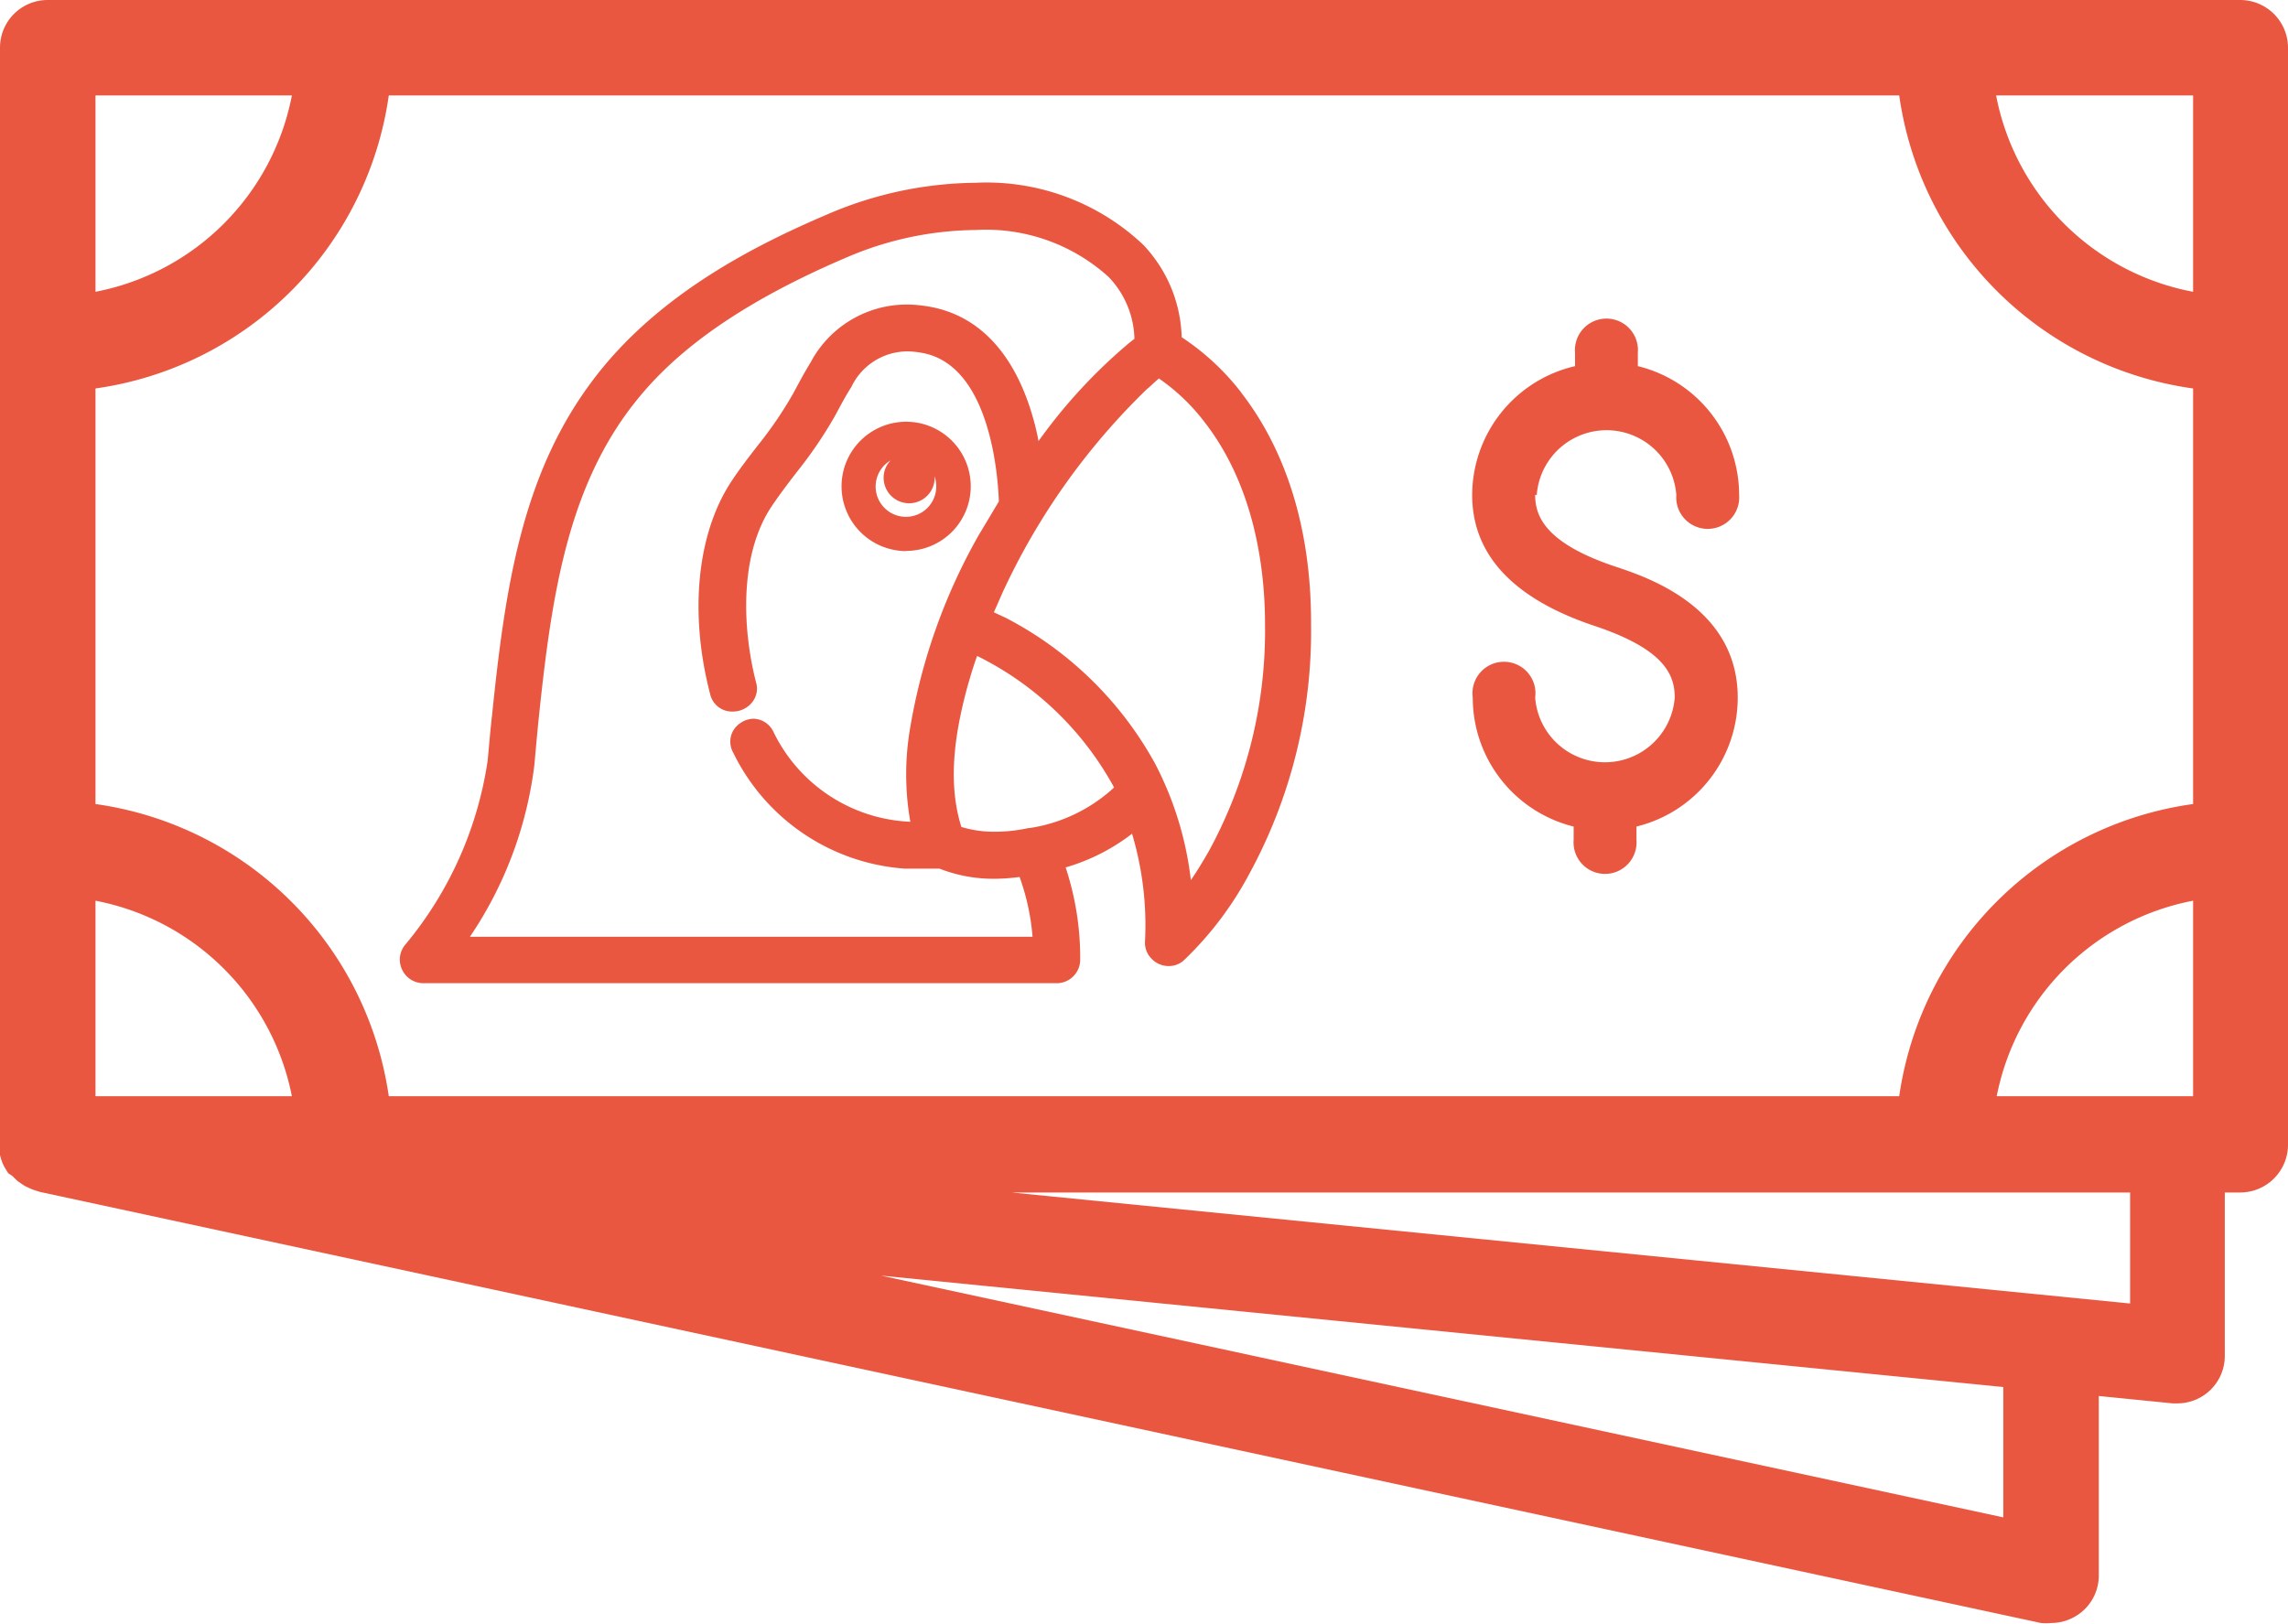 <svg xmlns="http://www.w3.org/2000/svg" viewBox="0 0 114.76 81.48"><defs><style>.cls-1{fill:#e95741;}</style></defs><g id="Camada_2" data-name="Camada 2"><g id="Dobra_6_-_Formulario" data-name="Dobra 6 - Formulario"><path class="cls-1" d="M112.36,0H2.39A2.39,2.39,0,0,0,0,2.39V57.44l0,.3,0,.22.07.24.06.16.09.19.19.31L.62,59l.17.17.11.1.19.13.15.1.19.09.2.09h0L2,59.8H2L102.37,81.43a2.76,2.76,0,0,0,.51,0,2.41,2.41,0,0,0,1.5-.53,2.37,2.37,0,0,0,.89-1.86v-9l3.7.37h.23a2.38,2.38,0,0,0,2.39-2.4V59.83h.77a2.4,2.4,0,0,0,2.4-2.39v-55A2.4,2.4,0,0,0,112.36,0ZM110,45.19V55h-9.85A12.42,12.42,0,0,1,110,45.19Zm-3.16,14.64V65.4L50.74,59.83ZM44.19,64l56.29,5.59v6.54ZM4.79,55V45.19A12.43,12.43,0,0,1,14.64,55Zm0-14.7V19.49A17.29,17.29,0,0,0,19.5,4.79H95.26A17.28,17.28,0,0,0,110,19.49V40.34A17.28,17.28,0,0,0,95.26,55H19.5A17.29,17.29,0,0,0,4.79,40.34ZM100.12,4.79H110v9.85A12.4,12.4,0,0,1,100.12,4.79ZM4.79,14.64V4.79h9.85A12.43,12.43,0,0,1,4.79,14.64Zm40.65,13a3.24,3.24,0,1,0-3.23-3.24A3.25,3.25,0,0,0,45.44,27.65Zm-.77-4.54a1.26,1.26,0,0,0-.35.87,1.28,1.28,0,0,0,2.56,0v-.07a1.69,1.69,0,0,1,.08.5,1.52,1.52,0,1,1-2.29-1.3Zm17.6-3.39a12.37,12.37,0,0,0-3-2.79,7,7,0,0,0-1.93-4.64,11.45,11.45,0,0,0-8.41-3.11,19.15,19.15,0,0,0-7.42,1.58c-3.53,1.51-8.6,4-11.89,8.48-3.46,4.68-4.29,10.32-4.94,16.66-.08.69-.14,1.41-.22,2.27a18.68,18.68,0,0,1-4.11,9.21,1.16,1.16,0,0,0-.19,1.26,1.18,1.18,0,0,0,1.07.7H53a1.18,1.18,0,0,0,1.18-1.18V48.1a14.44,14.44,0,0,0-.73-4.58,10,10,0,0,0,3.33-1.69,16,16,0,0,1,.65,5.41,1.12,1.12,0,0,0,.32.85,1.19,1.19,0,0,0,.87.38,1.13,1.13,0,0,0,.76-.29,17.06,17.06,0,0,0,3.24-4.26,25.46,25.46,0,0,0,3.14-12.58C65.78,25.46,63.87,21.78,62.27,19.72ZM48.92,11.54a9.16,9.16,0,0,1,6.69,2.36A4.64,4.64,0,0,1,56.9,17l-.28.22a26.74,26.74,0,0,0-4.53,4.91c-.07-.38-.16-.76-.26-1.11-.91-3.26-2.72-5.21-5.25-5.64a6.54,6.54,0,0,0-1.15-.1,5.46,5.46,0,0,0-4.77,2.9c-.32.52-.6,1.05-.88,1.57A19.79,19.79,0,0,1,38,22.36c-.44.57-.9,1.16-1.32,1.8-1.72,2.61-2.12,6.6-1.06,10.67a1.12,1.12,0,0,0,1.11.87,1.24,1.24,0,0,0,1-.47,1.09,1.09,0,0,0,.19-1c-.68-2.65-.85-6.35.76-8.79.4-.6.85-1.19,1.28-1.75a21.75,21.75,0,0,0,1.93-2.84c.27-.5.53-1,.81-1.43a3.12,3.12,0,0,1,2.77-1.79,4.11,4.11,0,0,1,.75.07c3.47.59,3.84,6.27,3.88,7.46-.33.55-.66,1.11-1,1.67v0a29.4,29.4,0,0,0-3.44,9.64,13.71,13.71,0,0,0,0,4.76,8,8,0,0,1-6.88-4.54,1.14,1.14,0,0,0-1-.63,1.24,1.24,0,0,0-1,.59,1.12,1.12,0,0,0,0,1.12,10.39,10.39,0,0,0,8.58,5.81c.24,0,.5,0,.76,0l1,0a7.43,7.43,0,0,0,2.82.51h0A10.63,10.63,0,0,0,51.14,44,11.55,11.55,0,0,1,51.79,47H23.57A19.65,19.65,0,0,0,26.8,38.4c.08-.86.14-1.57.21-2.25.62-6,1.39-11.3,4.49-15.51,1.42-1.91,4.09-4.79,10.93-7.71A16.7,16.7,0,0,1,48.92,11.54Zm2.69,30h0a7.91,7.91,0,0,1-1.7.19,5.64,5.64,0,0,1-1.69-.24c-.6-1.91-.49-4.18.33-7.13.14-.48.29-1,.46-1.45a15.77,15.77,0,0,1,6.81,6.49l.06.11A8,8,0,0,1,51.61,41.55ZM49.85,30.72l.44-1a34.06,34.06,0,0,1,7.25-10.21l.1-.08c.22-.21.38-.35.49-.44a10.09,10.09,0,0,1,2.32,2.23c2.45,3.18,3,7.25,3,10.1a23.1,23.1,0,0,1-2.81,11.37c-.29.51-.59,1-.91,1.47a16.77,16.77,0,0,0-1.79-5.84A18,18,0,0,0,50.45,31ZM77,24.83c0,1,.42,2.39,4,3.59,1.53.51,6.16,2,6.16,6.58a6.66,6.66,0,0,1-5.08,6.47v.67a1.58,1.58,0,1,1-3.15,0v-.67A6.66,6.66,0,0,1,73.87,35,1.58,1.58,0,1,1,77,35a3.51,3.51,0,0,0,7,0c0-1.12-.48-2.41-4-3.59-4.09-1.36-6.16-3.57-6.16-6.58A6.66,6.66,0,0,1,79,18.37v-.68a1.58,1.58,0,1,1,3.15,0v.68a6.66,6.66,0,0,1,5.08,6.46,1.58,1.58,0,1,1-3.15,0,3.51,3.51,0,0,0-7,0Z"/></g></g></svg>
